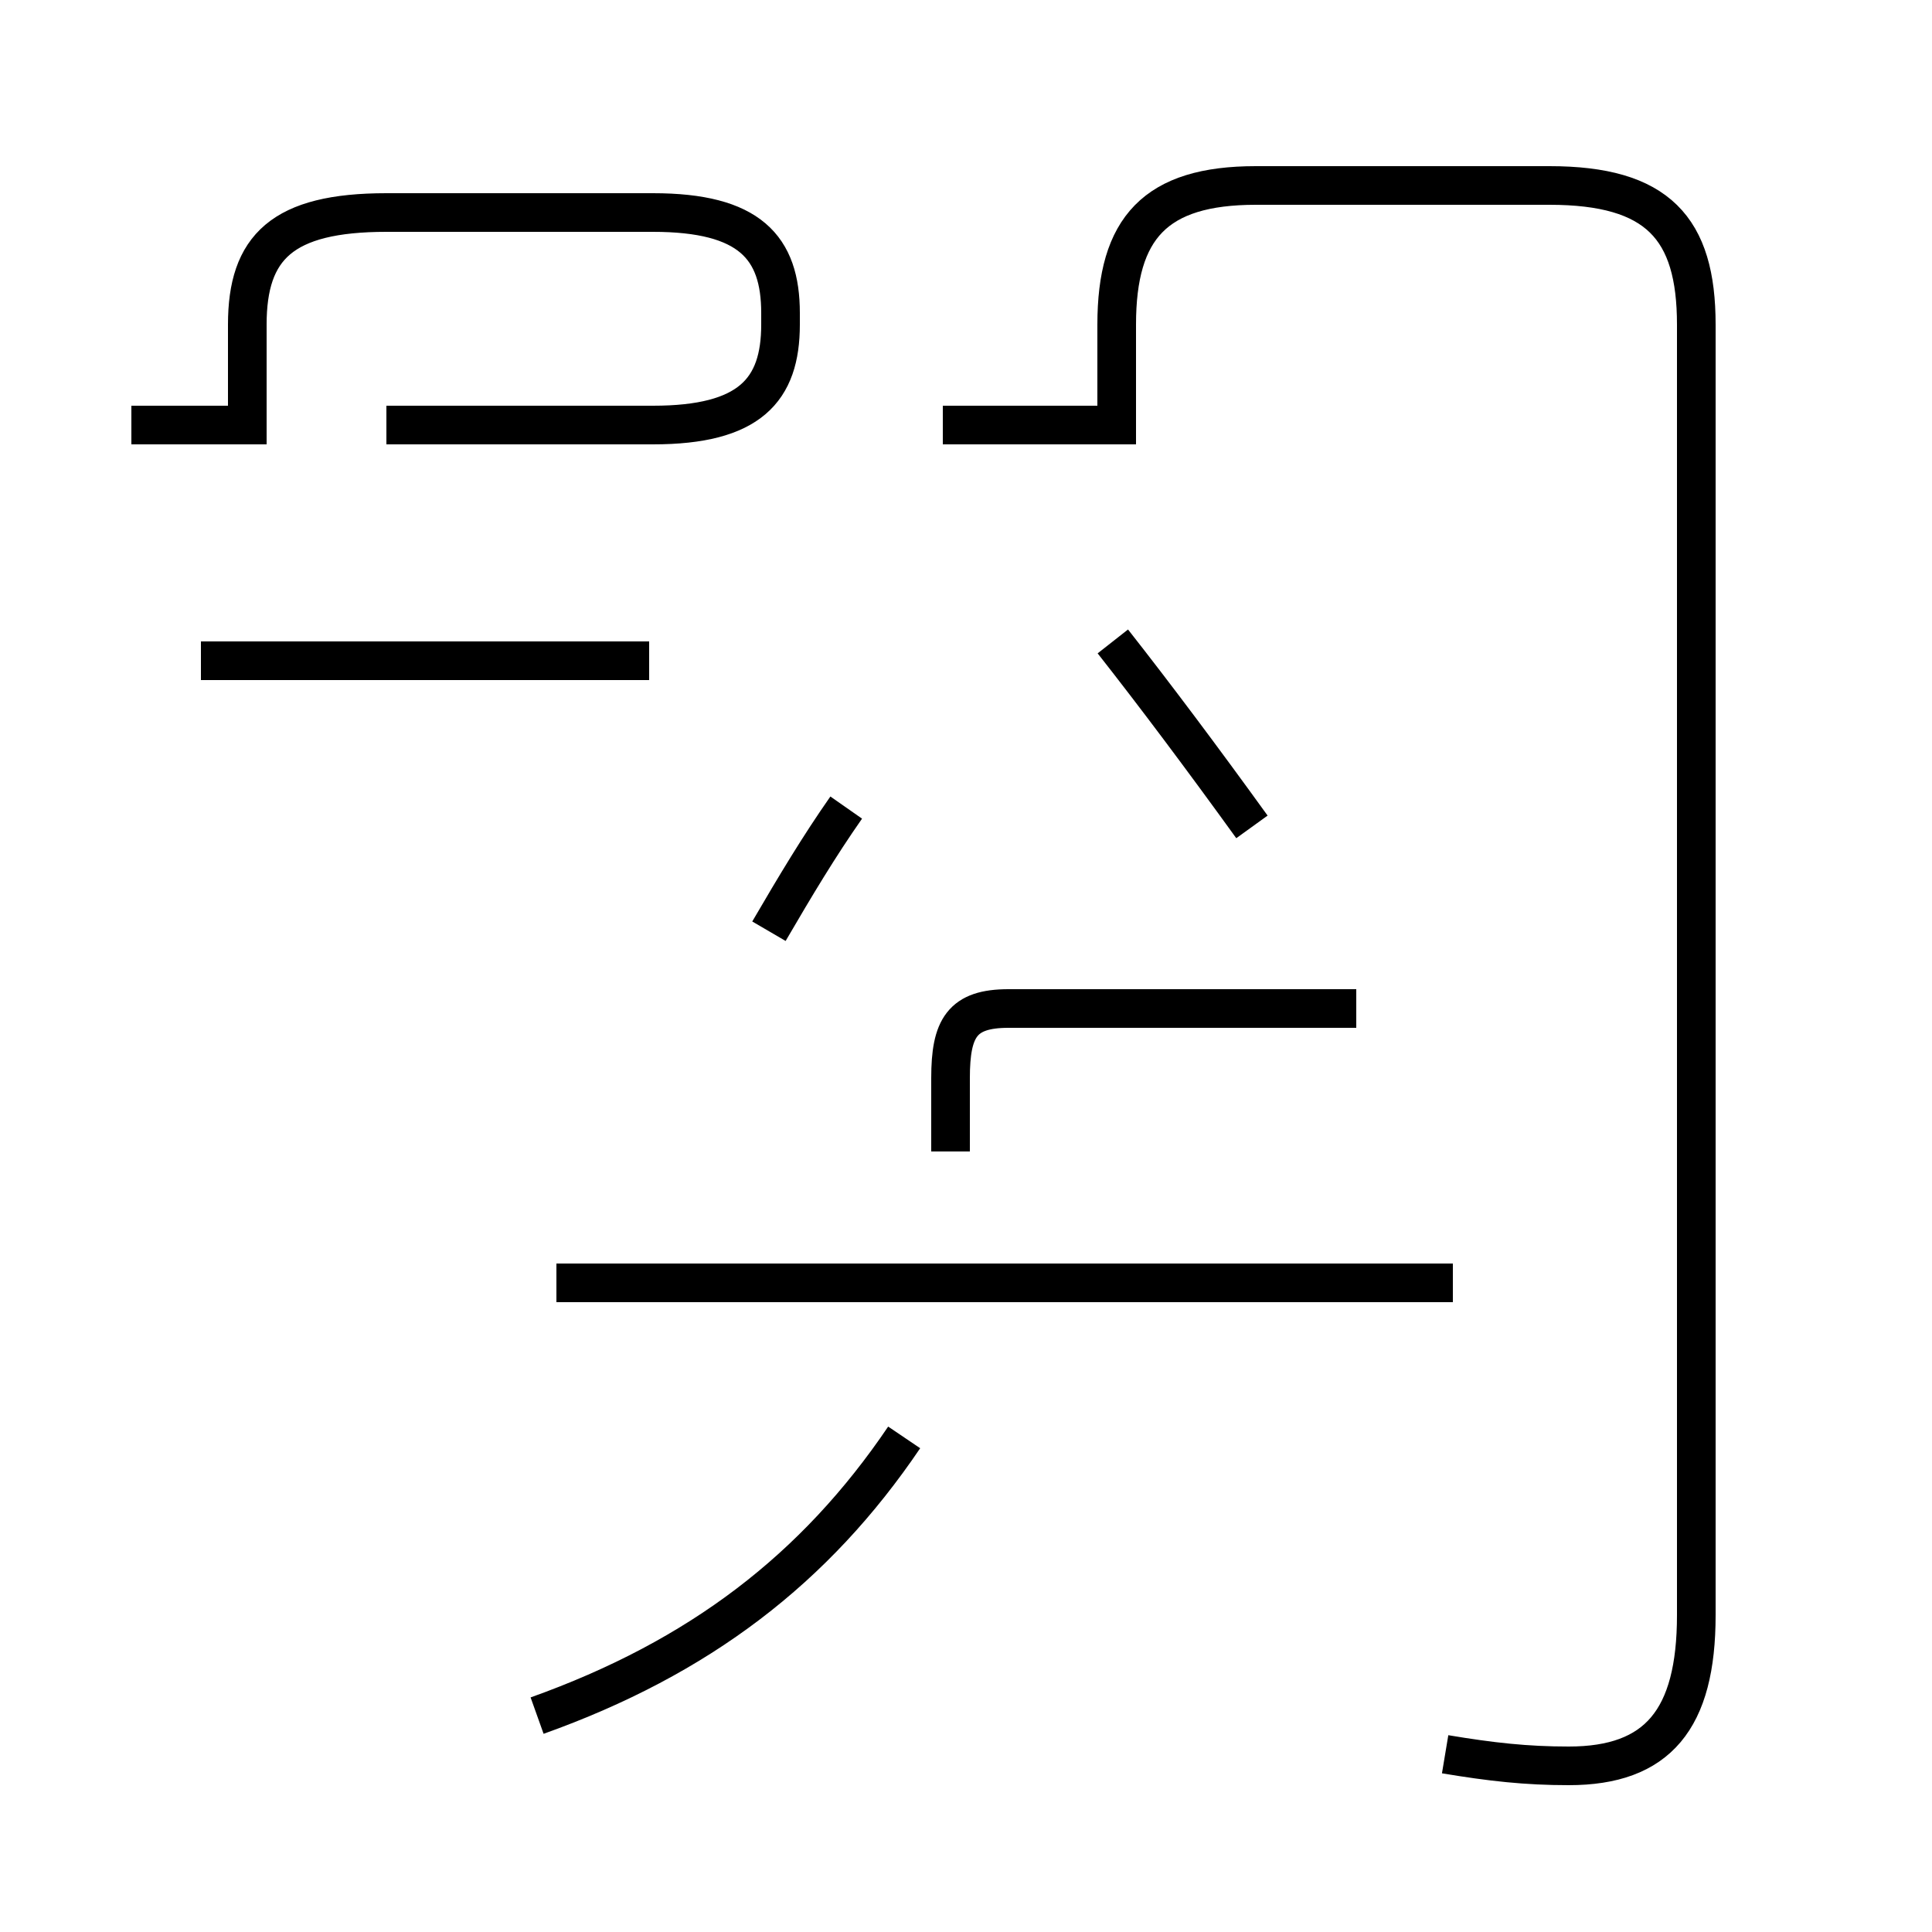 <?xml version='1.0' encoding='utf8'?>
<svg viewBox="0.0 -44.0 50.0 50.0" version="1.1" xmlns="http://www.w3.org/2000/svg">
<rect x="0.0" y="-44.0" width="50.0" height="50.0" fill="#808080" stroke="none"/>
<rect x="-1000" y="-1000" width="2000" height="2000" stroke="white" fill="white"/>
<g style="fill:none; stroke:#000000;  stroke-width:1">
<path d="M 13.9 -0.4 C 18.1 1.1 21.1 3.4 23.4 6.8 M 14.4 10.8 L 37.6 10.8 M 19.9 19.9 C 20.6 21.1 21.2 22.1 21.9 23.1 M 24.6 14.2 L 24.6 16.1 C 24.6 17.4 24.9 17.9 26.1 17.9 L 35.1 17.9 M 16.8 26.9 L 5.2 26.9 M 10.0 33.0 L 16.9 33.0 C 19.4 33.0 20.2 33.9 20.2 35.6 L 20.2 35.9 C 20.2 37.6 19.4 38.5 16.9 38.5 L 10.0 38.5 C 7.3 38.5 6.4 37.6 6.4 35.6 L 6.4 33.0 L 3.4 33.0 M 37.4 -1.4 C 38.6 -1.6 39.5 -1.7 40.6 -1.7 C 42.9 -1.7 43.9 -0.5 43.9 2.2 L 43.9 35.6 C 43.9 38.1 42.9 39.2 40.1 39.2 L 32.5 39.2 C 29.9 39.2 28.9 38.1 28.9 35.6 L 28.9 33.0 L 24.4 33.0 M 32.4 22.6 C 31.1 24.4 29.9 26.0 28.8 27.4" transform="scale(1, -1)" />
</g>
</svg>